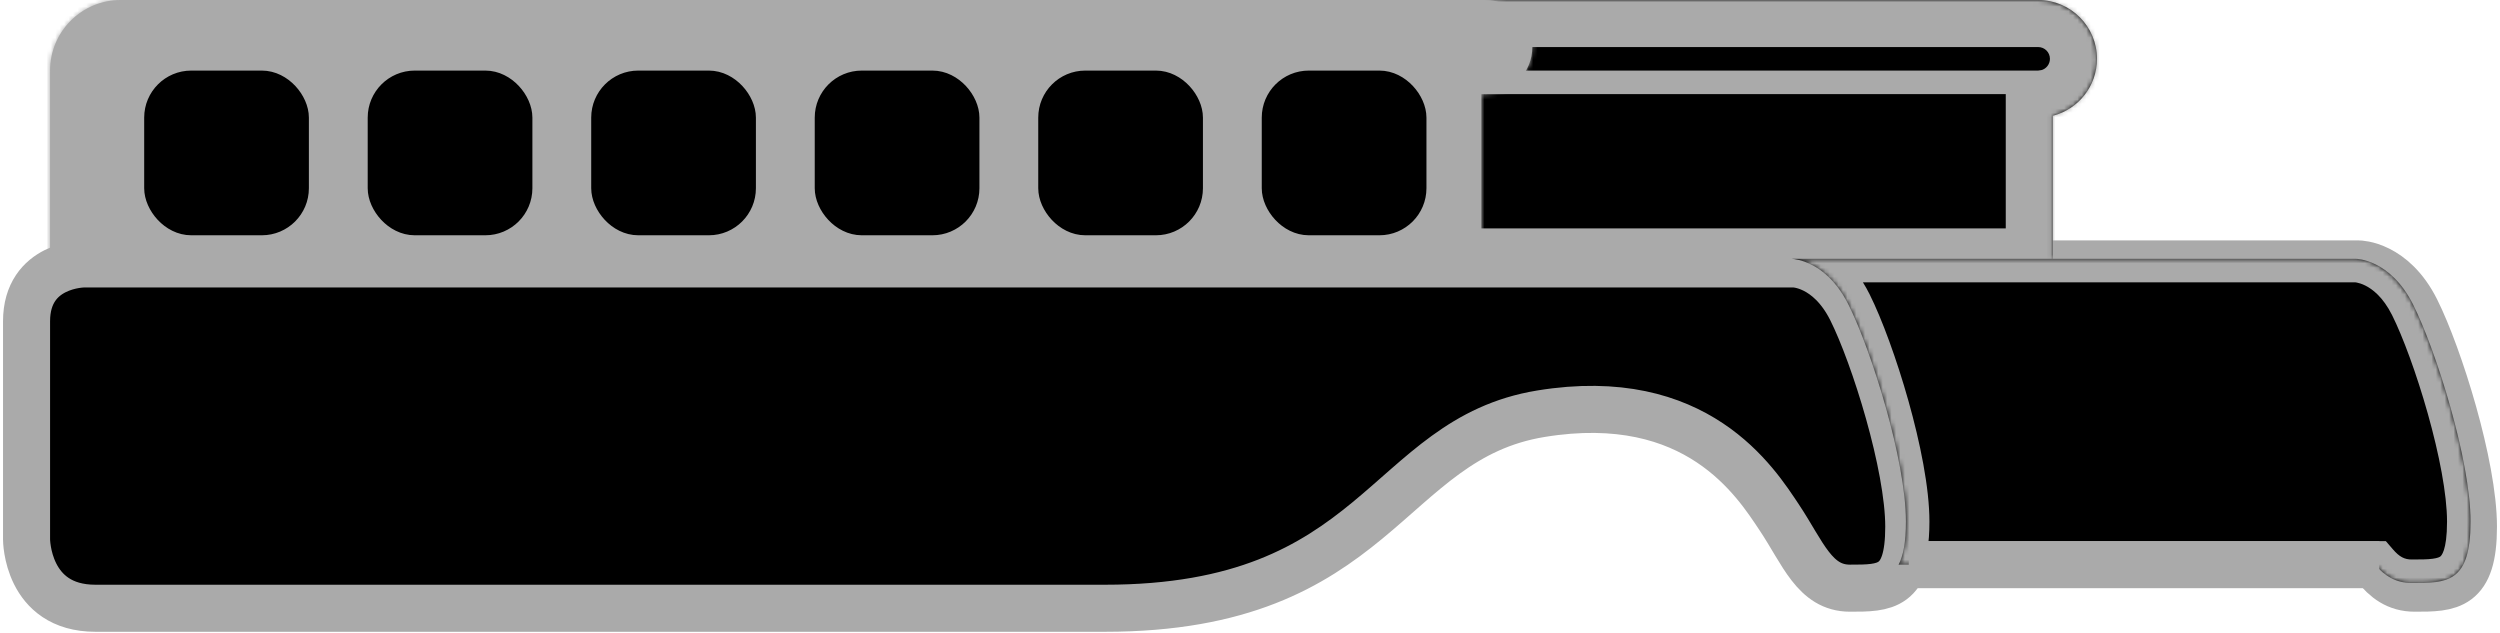 <svg width="565" height="143" viewBox="0 0 565 143" fill="none" xmlns="http://www.w3.org/2000/svg">
<path d="M475.868 93.501C511.143 87.73 524.436 108.999 529.754 116.975C535.071 124.951 537.73 132.927 545.705 132.927C553.681 132.927 558.999 132.927 558.999 119.05C558.999 105.173 551.217 80.403 546.03 70.028C540.842 59.652 533.061 59.652 533.061 59.652H146.586" stroke="#AAAAAA" stroke-width="10.634"/>
<mask id="path-2-inside-1_907_4995" fill="white">
<path fill-rule="evenodd" clip-rule="evenodd" d="M183.807 15.952C183.807 7.142 190.949 0 199.758 0H343.647H447.984H460.627C467.968 0 473.92 5.952 473.92 13.293C473.92 19.492 469.677 24.7 463.936 26.171V36.317V41.112V62.255H183.807V41.112V36.317V15.952Z"/>
</mask>
<path fill-rule="evenodd" clip-rule="evenodd" d="M183.807 15.952C183.807 7.142 190.949 0 199.758 0H343.647H447.984H460.627C467.968 0 473.92 5.952 473.92 13.293C473.92 19.492 469.677 24.7 463.936 26.171V36.317V41.112V62.255H183.807V41.112V36.317V15.952Z" fill="black"/>
<path d="M463.936 26.171L461.296 15.869L453.301 17.918V26.171H463.936ZM463.936 62.255V72.89H474.571V62.255H463.936ZM183.807 62.255H173.172V72.89H183.807V62.255ZM199.758 -10.634C185.075 -10.634 173.172 1.269 173.172 15.952H194.441C194.441 13.015 196.822 10.634 199.758 10.634V-10.634ZM343.647 -10.634H199.758V10.634H343.647V-10.634ZM343.647 10.634H447.984V-10.634H343.647V10.634ZM447.984 10.634H460.627V-10.634H447.984V10.634ZM460.627 10.634C462.095 10.634 463.285 11.825 463.285 13.293H484.554C484.554 0.078 473.842 -10.634 460.627 -10.634V10.634ZM463.285 13.293C463.285 14.518 462.447 15.575 461.296 15.869L466.576 36.473C476.906 33.826 484.554 24.466 484.554 13.293H463.285ZM474.571 36.317V26.171H453.301V36.317H474.571ZM474.571 41.112V36.317H453.301V41.112H474.571ZM474.571 62.255V41.112H453.301V62.255H474.571ZM183.807 72.89H463.936V51.621H183.807V72.89ZM173.172 41.112V62.255H194.441V41.112H173.172ZM173.172 36.317V41.112H194.441V36.317H173.172ZM173.172 15.952V36.317H194.441V15.952H173.172Z" fill="#AAAAAA" mask="url(#path-2-inside-1_907_4995)"/>
<path d="M431.382 119.05C431.382 105.173 423.6 80.403 418.413 70.028C413.225 59.652 405.444 59.652 405.444 59.652H18.969C18.969 59.652 6 59.652 6 72.621V121.903C6 121.903 6 137.466 21.563 137.466H249.687C311.743 137.466 312.975 99.272 348.251 93.501C383.526 87.73 396.819 108.999 402.137 116.975C407.454 124.951 410.113 132.927 418.088 132.927C426.064 132.927 431.382 132.927 431.382 119.05Z" fill="black" stroke="#AAAAAA" stroke-width="10.634"/>
<mask id="path-5-inside-2_907_4995" fill="white">
<path fill-rule="evenodd" clip-rule="evenodd" d="M11.316 15.952C11.316 7.142 18.458 0 27.268 0H191.169H318.822H335.672C341.545 0 346.306 4.761 346.306 10.634C346.306 16.508 341.545 21.269 335.672 21.269H334.773V36.317V41.112V62.255H11.316V41.112V36.317V15.952Z"/>
</mask>
<path fill-rule="evenodd" clip-rule="evenodd" d="M11.316 15.952C11.316 7.142 18.458 0 27.268 0H191.169H318.822H335.672C341.545 0 346.306 4.761 346.306 10.634C346.306 16.508 341.545 21.269 335.672 21.269H334.773V36.317V41.112V62.255H11.316V41.112V36.317V15.952Z" fill="#AAAAAA"/>
<path d="M334.773 21.269V15.952H329.456V21.269H334.773ZM334.773 62.255V67.573H340.091V62.255H334.773ZM11.316 62.255H5.999V67.573H11.316V62.255ZM27.268 -5.317C15.522 -5.317 5.999 4.205 5.999 15.952H16.634C16.634 10.079 21.395 5.317 27.268 5.317V-5.317ZM191.169 -5.317H27.268V5.317H191.169V-5.317ZM191.169 5.317H318.822V-5.317H191.169V5.317ZM318.822 5.317H335.672V-5.317H318.822V5.317ZM335.672 5.317C338.608 5.317 340.989 7.698 340.989 10.634H351.623C351.623 1.825 344.481 -5.317 335.672 -5.317V5.317ZM340.989 10.634C340.989 13.571 338.608 15.952 335.672 15.952V26.586C344.481 26.586 351.623 19.445 351.623 10.634H340.989ZM335.672 15.952H334.773V26.586H335.672V15.952ZM340.091 36.317V21.269H329.456V36.317H340.091ZM340.091 41.112V36.317H329.456V41.112H340.091ZM340.091 62.255V41.112H329.456V62.255H340.091ZM11.316 67.573H334.773V56.938H11.316V67.573ZM5.999 41.112V62.255H16.634V41.112H5.999ZM5.999 36.317V41.112H16.634V36.317H5.999ZM5.999 15.952V36.317H16.634V15.952H5.999Z" fill="#AAAAAA" mask="url(#path-5-inside-2_907_4995)"/>
<rect x="136.272" y="18.61" width="31.904" height="31.904" rx="7.976" fill="black" stroke="black" stroke-width="5.317"/>
<rect x="35.245" y="18.61" width="31.904" height="31.904" rx="7.976" fill="black" stroke="black" stroke-width="5.317"/>
<rect x="85.758" y="18.61" width="31.904" height="31.904" rx="7.976" fill="black" stroke="black" stroke-width="5.317"/>
<rect x="186.788" y="18.61" width="31.904" height="31.904" rx="7.976" fill="black" stroke="black" stroke-width="5.317"/>
<rect x="287.815" y="18.61" width="31.904" height="31.904" rx="7.976" fill="black" stroke="black" stroke-width="5.317"/>
<rect x="237.301" y="18.61" width="31.904" height="31.904" rx="7.976" fill="black" stroke="black" stroke-width="5.317"/>
<line x1="335.67" y1="18.611" x2="463.284" y2="18.611" stroke="#AAAAAA" stroke-width="5.317"/>
<mask id="path-14-inside-3_907_4995" fill="white">
<path fill-rule="evenodd" clip-rule="evenodd" d="M407.785 59.123C410.525 60.099 414.621 62.577 417.765 68.864C422.952 79.239 430.734 104.009 430.734 117.886C430.734 122.483 430.15 125.557 429.08 127.613H536.763C538.932 130.134 541.45 131.763 545.054 131.763C553.03 131.763 558.347 131.763 558.347 117.886C558.347 104.009 550.566 79.239 545.378 68.863C540.191 58.488 532.409 58.488 532.409 58.488H404.795C404.795 58.488 406.003 58.488 407.785 59.123Z"/>
</mask>
<path fill-rule="evenodd" clip-rule="evenodd" d="M407.785 59.123C410.525 60.099 414.621 62.577 417.765 68.864C422.952 79.239 430.734 104.009 430.734 117.886C430.734 122.483 430.15 125.557 429.08 127.613H536.763C538.932 130.134 541.45 131.763 545.054 131.763C553.03 131.763 558.347 131.763 558.347 117.886C558.347 104.009 550.566 79.239 545.378 68.863C540.191 58.488 532.409 58.488 532.409 58.488H404.795C404.795 58.488 406.003 58.488 407.785 59.123Z" fill="black"/>
<path d="M417.765 68.864L422.52 66.486L417.765 68.864ZM407.785 59.123L406 64.132L406.001 64.132L407.785 59.123ZM429.08 127.613L424.363 125.158L420.317 132.93H429.08V127.613ZM536.763 127.613L540.794 124.146L539.203 122.296H536.763V127.613ZM422.52 66.486C418.73 58.905 413.531 55.526 409.57 54.114L406.001 64.132C407.519 64.673 410.512 66.249 413.009 71.242L422.52 66.486ZM436.051 117.886C436.051 110.198 433.941 99.967 431.313 90.623C428.669 81.218 425.319 72.083 422.52 66.486L413.009 71.242C415.398 76.02 418.533 84.458 421.076 93.501C423.636 102.605 425.416 111.698 425.416 117.886H436.051ZM433.796 130.069C435.456 126.88 436.051 122.783 436.051 117.886H425.416C425.416 122.184 424.844 124.234 424.363 125.158L433.796 130.069ZM536.763 122.296H429.08V132.93H536.763V122.296ZM545.054 126.446C543.441 126.446 542.282 125.875 540.794 124.146L532.732 131.08C535.581 134.394 539.459 137.08 545.054 137.08V126.446ZM553.03 117.886C553.03 124.57 551.66 125.656 551.513 125.766C551.35 125.887 550.929 126.124 549.791 126.276C548.592 126.436 547.145 126.446 545.054 126.446V137.08C546.951 137.08 549.16 137.09 551.201 136.816C553.303 136.535 555.707 135.904 557.87 134.291C562.376 130.931 563.665 125.079 563.665 117.886H553.03ZM540.622 71.241C543.011 76.019 546.146 84.457 548.689 93.501C551.249 102.605 553.03 111.697 553.03 117.886H563.665C563.665 110.198 561.554 99.966 558.927 90.622C556.282 81.218 552.933 72.082 550.134 66.486L540.622 71.241ZM532.409 58.488C532.409 63.806 532.406 63.806 532.403 63.806C532.401 63.806 532.398 63.806 532.396 63.806C532.391 63.806 532.387 63.806 532.383 63.806C532.375 63.805 532.367 63.805 532.359 63.805C532.344 63.805 532.331 63.805 532.319 63.805C532.295 63.804 532.278 63.803 532.267 63.803C532.245 63.802 532.248 63.802 532.272 63.804C532.322 63.809 532.458 63.823 532.663 63.864C533.074 63.947 533.751 64.131 534.571 64.541C536.135 65.323 538.543 67.083 540.622 71.241L550.134 66.486C547.026 60.269 542.949 56.841 539.326 55.029C537.553 54.142 535.96 53.678 534.749 53.436C534.144 53.315 533.631 53.249 533.235 53.213C533.037 53.195 532.867 53.185 532.729 53.179C532.66 53.176 532.598 53.174 532.545 53.172C532.518 53.172 532.494 53.172 532.471 53.171C532.46 53.171 532.449 53.171 532.439 53.171C532.434 53.171 532.429 53.171 532.424 53.171C532.421 53.171 532.418 53.171 532.416 53.171C532.413 53.171 532.409 53.171 532.409 58.488ZM404.795 63.806H532.409V53.171H404.795V63.806ZM409.57 54.114C408.322 53.67 407.239 53.434 406.417 53.31C406.006 53.248 405.658 53.213 405.384 53.194C405.248 53.184 405.129 53.179 405.031 53.175C404.981 53.174 404.937 53.173 404.898 53.172C404.878 53.172 404.86 53.171 404.842 53.171C404.834 53.171 404.826 53.171 404.818 53.171C404.814 53.171 404.81 53.171 404.806 53.171C404.804 53.171 404.802 53.171 404.8 53.171C404.8 53.171 404.798 53.171 404.798 53.171C404.796 53.171 404.795 53.171 404.795 58.488C404.795 63.806 404.794 63.806 404.792 63.806C404.792 63.806 404.79 63.806 404.79 63.806C404.788 63.806 404.786 63.806 404.784 63.806C404.781 63.806 404.777 63.806 404.774 63.806C404.767 63.806 404.761 63.805 404.754 63.805C404.742 63.805 404.731 63.805 404.72 63.805C404.699 63.805 404.683 63.804 404.67 63.804C404.644 63.803 404.634 63.802 404.639 63.802C404.648 63.803 404.713 63.808 404.827 63.825C405.055 63.86 405.467 63.942 406 64.132L409.57 54.114Z" fill="#AAAAAA" mask="url(#path-14-inside-3_907_4995)"/>
<line x1="431.381" y1="127.614" x2="537.726" y2="127.614" stroke="#AAAAAA" stroke-width="10.634"/>
</svg>
